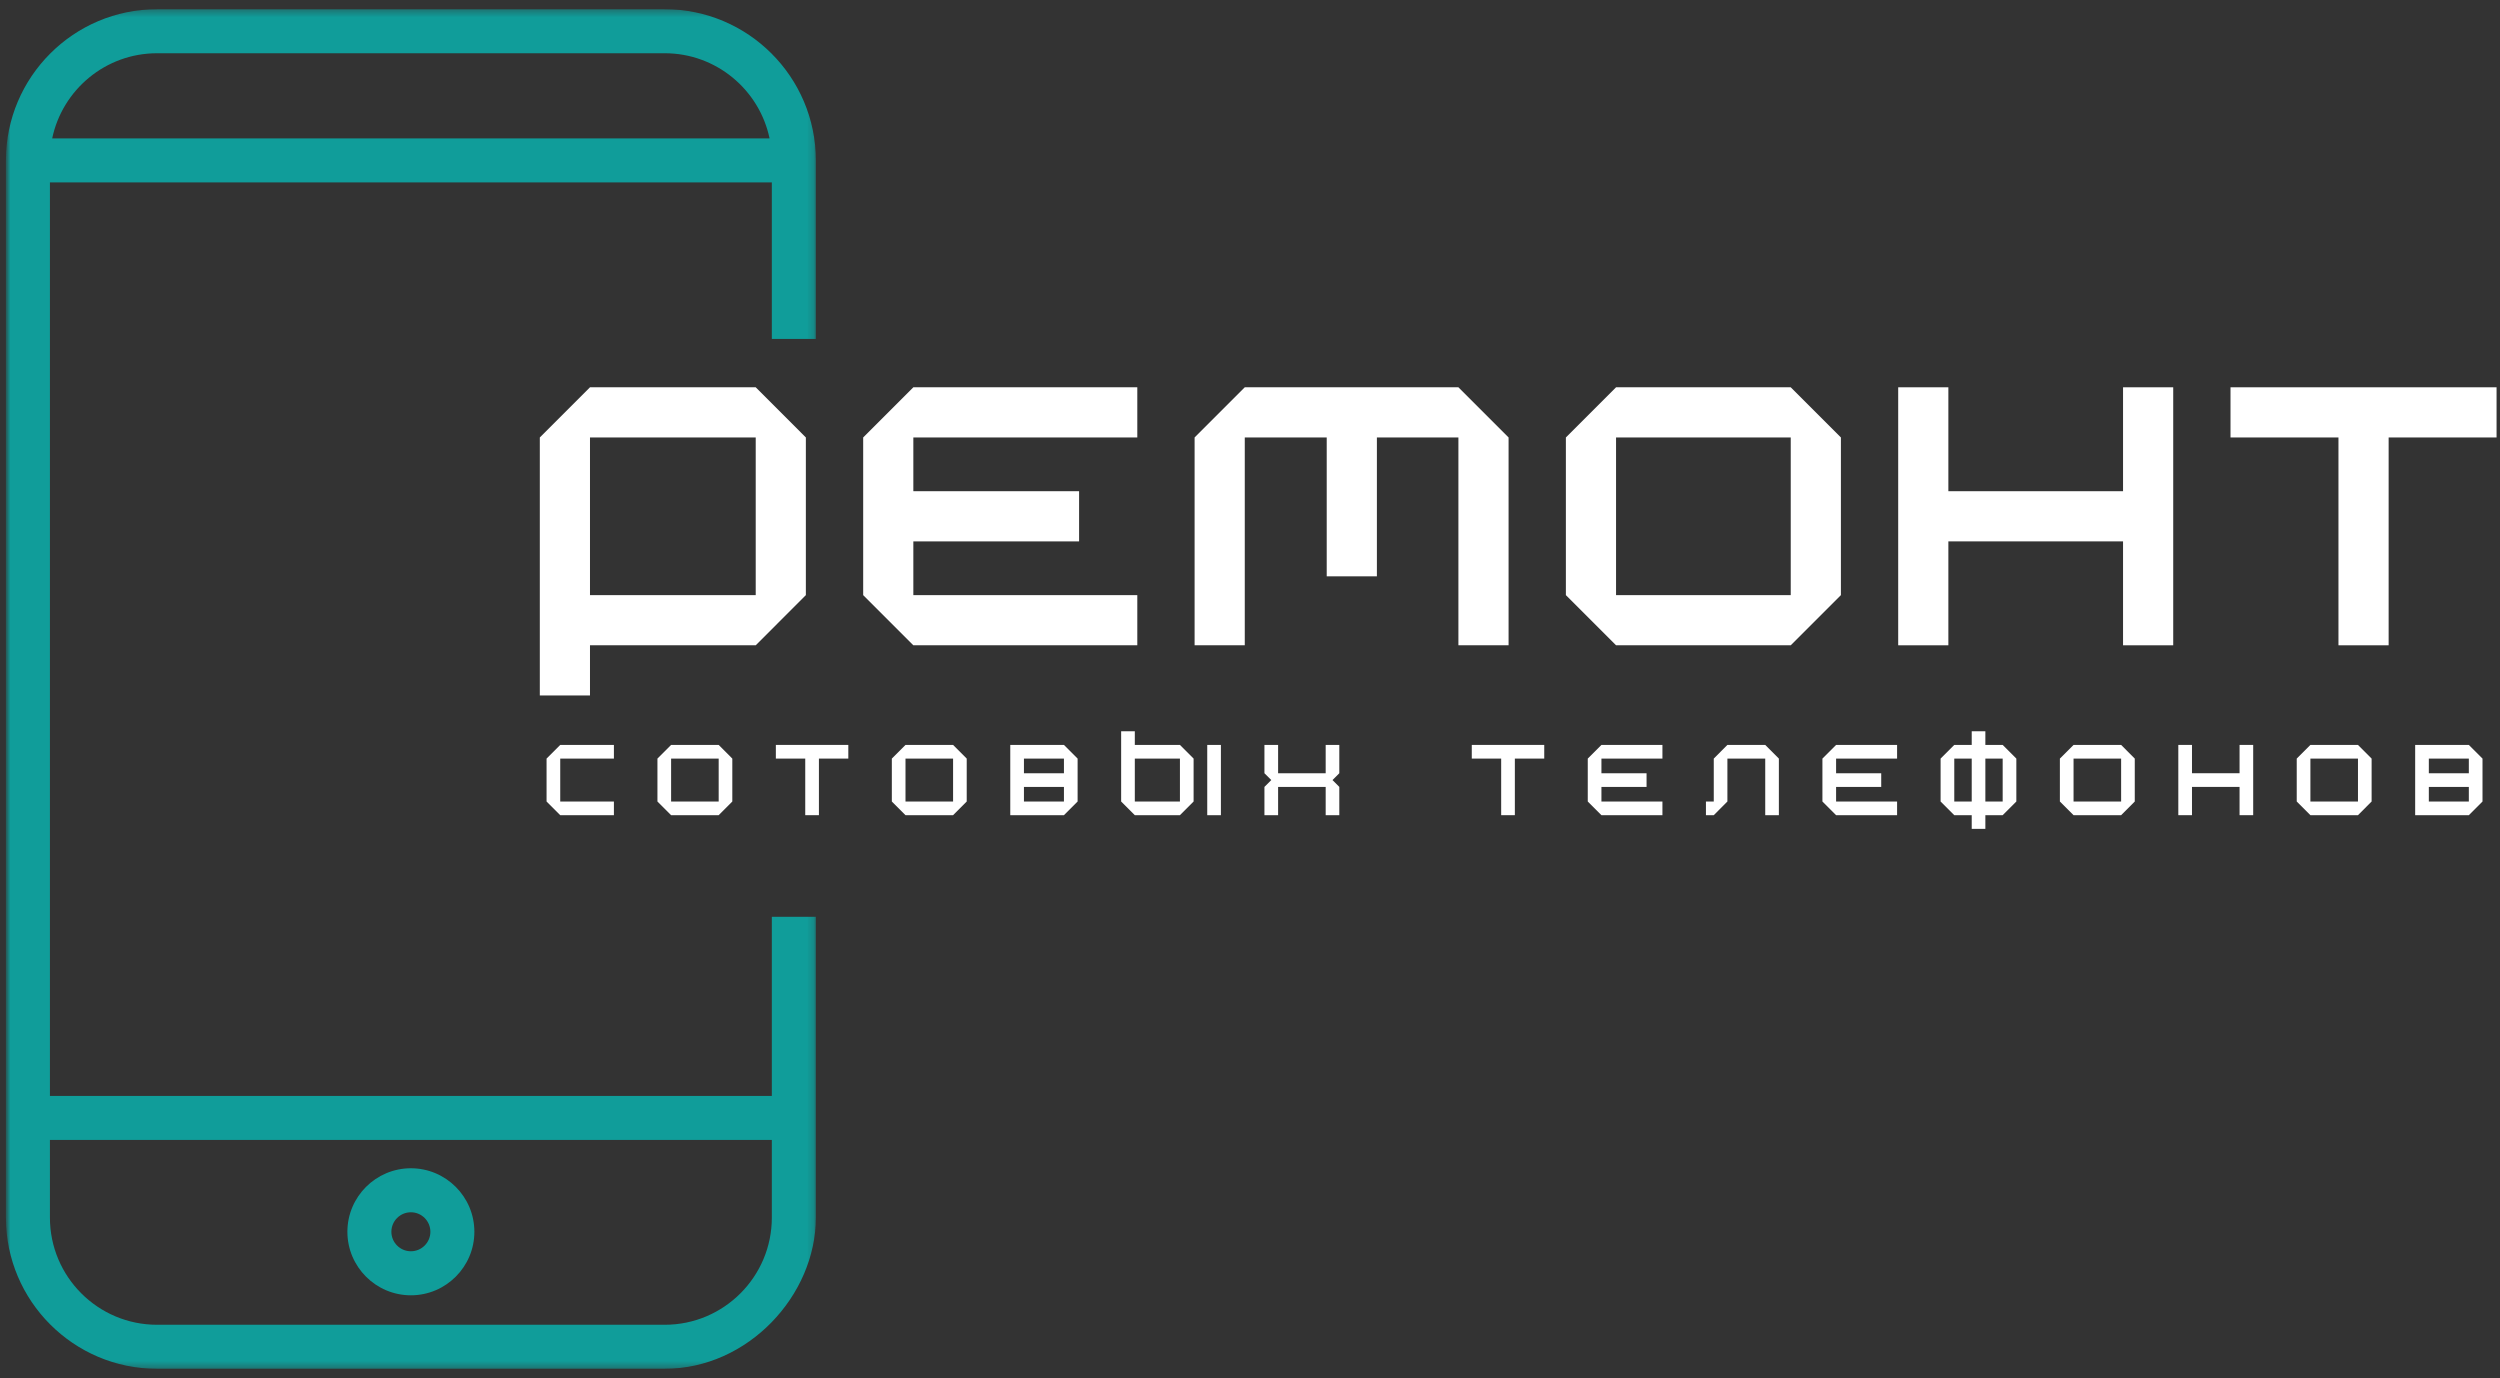 <svg width="361" height="199" viewBox="0 0 361 199" fill="none" xmlns="http://www.w3.org/2000/svg">
<rect x="0" y="0" width="361" height="199" fill="#333333" stroke="none"/>
<mask id="mask0_251_153" style="mask-type:luminance" maskUnits="userSpaceOnUse" x="0" y="0" width="120" height="199">
<path d="M119.653 0.679H0.342V198.321H119.653V0.679Z" fill="white"/>
</mask>
<g mask="url(#mask0_251_153)">
<mask id="mask1_251_153" style="mask-type:luminance" maskUnits="userSpaceOnUse" x="0" y="1" width="118" height="197">
<path d="M0.816 1.333H117.833V197.667H0.816V1.333Z" fill="white"/>
</mask>
<g mask="url(#mask1_251_153)">
<path fill-rule="evenodd" clip-rule="evenodd" d="M22.671 1.333H95.991C108.021 1.333 117.809 11.124 117.809 23.16V48.944H111.453V26.335H7.209V158.252H111.453V132.386H117.809V175.825C117.809 187.042 108.021 197.651 95.991 197.651H22.671C10.641 197.651 0.854 187.86 0.854 175.825V23.16C0.854 11.124 10.641 1.333 22.671 1.333ZM95.991 7.689H22.671C15.235 7.689 9.007 12.97 7.537 19.98H111.125C109.655 12.97 103.427 7.689 95.991 7.689ZM22.671 191.296H95.991C104.518 191.296 111.453 184.358 111.453 175.825V164.607H7.209V175.825C7.209 184.358 14.144 191.296 22.671 191.296Z" fill="#109D9A"/>
</g>
<path d="M59.332 168.697C54.277 168.697 50.164 172.813 50.164 177.87C50.164 182.926 54.277 187.042 59.332 187.042C64.386 187.042 68.499 182.926 68.499 177.87C68.499 172.813 64.386 168.697 59.332 168.697ZM59.332 180.682C57.78 180.682 56.515 179.419 56.515 177.87C56.515 176.315 57.78 175.053 59.332 175.053C60.883 175.053 62.148 176.315 62.148 177.87C62.148 179.419 60.883 180.682 59.332 180.682Z" fill="#109D9A"/>
</g>
<path d="M77.949 100.426H85.194V93.181H109.126L116.366 85.936V63.17L109.126 55.925H85.194L77.949 63.17V100.426ZM85.194 85.936V63.17H109.126V85.936H85.194Z" fill="white"/>
<path d="M131.887 93.181H164.226V85.936H131.887V78.175H155.82V70.931H131.887V63.17H164.226V55.925H131.887L124.643 63.17V85.936L131.887 93.181Z" fill="white"/>
<path d="M172.5 93.181H179.745V63.17H191.578V83.222H198.823V63.17H210.594V93.181H217.839V63.17L210.594 55.925H179.745L172.5 63.17V93.181Z" fill="white"/>
<path d="M233.358 93.181H258.582L265.827 85.936V63.17L258.582 55.925H233.358L226.113 63.17V85.936L233.358 93.181ZM233.358 85.936V63.17H258.582V85.936H233.358Z" fill="white"/>
<path d="M274.1 93.181H281.344V78.175H306.568V93.181H313.813V55.925H306.568V70.931H281.344V55.925H274.1V93.181Z" fill="white"/>
<path d="M337.674 93.181H344.919V63.17H360.503V55.925H322.086V63.17H337.674V93.181Z" fill="white"/>
<path d="M80.898 117.712H88.648V115.738H80.898V109.54H88.648V107.566H80.898L78.924 109.54V115.738L80.898 117.712Z" fill="white"/>
<path d="M96.908 117.712H103.777L105.746 115.738V109.54L103.777 107.566H96.908L94.934 109.54V115.738L96.908 117.712ZM96.908 115.738V109.54H103.777V115.738H96.908Z" fill="white"/>
<path d="M116.278 117.712H118.252V109.54H122.497V107.566H112.033V109.54H116.278V117.712Z" fill="white"/>
<path d="M130.755 117.712H137.625L139.594 115.738V109.54L137.625 107.566H130.755L128.781 109.54V115.738L130.755 117.712ZM130.755 115.738V109.54H137.625V115.738H130.755Z" fill="white"/>
<path d="M145.883 117.712H153.633L155.607 115.738V109.54L153.633 107.566H145.883V117.712ZM147.857 115.738V113.629H153.633V115.738H147.857ZM147.857 111.655V109.54H153.633V111.655H147.857Z" fill="white"/>
<path d="M163.867 117.712H170.382L172.356 115.738V109.54L170.382 107.566H163.867V105.597H161.893V115.738L163.867 117.712ZM163.867 115.738V109.54H170.382V115.738H163.867ZM174.325 117.712H176.299V107.566H174.325V117.712Z" fill="white"/>
<path d="M182.584 117.712H184.558V113.629H191.428V117.712H193.396V113.629L192.412 112.639L193.396 111.655V107.566H191.428V111.655H184.558V107.566H182.584V111.655L183.574 112.639L182.584 113.629V117.712Z" fill="white"/>
<path d="M216.77 117.712H218.744V109.54H222.989V107.566H212.525V109.54H216.77V117.712Z" fill="white"/>
<path d="M231.247 117.712H240.055V115.738H231.247V113.629H237.763V111.655H231.247V109.54H240.055V107.566H231.247L229.273 109.54V115.738L231.247 117.712Z" fill="white"/>
<path d="M246.338 117.712H247.468L249.437 115.738V109.54H254.9V117.712H256.869V109.54L254.9 107.566H249.437L247.468 109.54V115.738H246.338V117.712Z" fill="white"/>
<path d="M265.132 117.712H273.939V115.738H265.132V113.629H271.648V111.655H265.132V109.54H273.939V107.566H265.132L263.158 109.54V115.738L265.132 117.712Z" fill="white"/>
<path d="M284.717 119.686H286.686V117.712H289.186L291.16 115.738V109.54L289.186 107.566H286.686V105.597H284.717V107.566H282.197L280.223 109.54V115.738L282.197 117.712H284.717V119.686ZM282.197 115.738V109.54H284.717V115.738H282.197ZM286.686 115.738V109.54H289.186V115.738H286.686Z" fill="white"/>
<path d="M299.421 117.712H306.291L308.26 115.738V109.54L306.291 107.566H299.421L297.447 109.54V115.738L299.421 117.712ZM299.421 115.738V109.54H306.291V115.738H299.421Z" fill="white"/>
<path d="M314.549 117.712H316.523V113.629H323.393V117.712H325.361V107.566H323.393V111.655H316.523V107.566H314.549V117.712Z" fill="white"/>
<path d="M333.622 117.712H340.492L342.461 115.738V109.54L340.492 107.566H333.622L331.648 109.54V115.738L333.622 117.712ZM333.622 115.738V109.54H340.492V115.738H333.622Z" fill="white"/>
<path d="M348.75 117.712H356.5L358.474 115.738V109.54L356.5 107.566H348.75V117.712ZM350.724 115.738V113.629H356.5V115.738H350.724ZM350.724 111.655V109.54H356.5V111.655H350.724Z" fill="white"/>
</svg>
